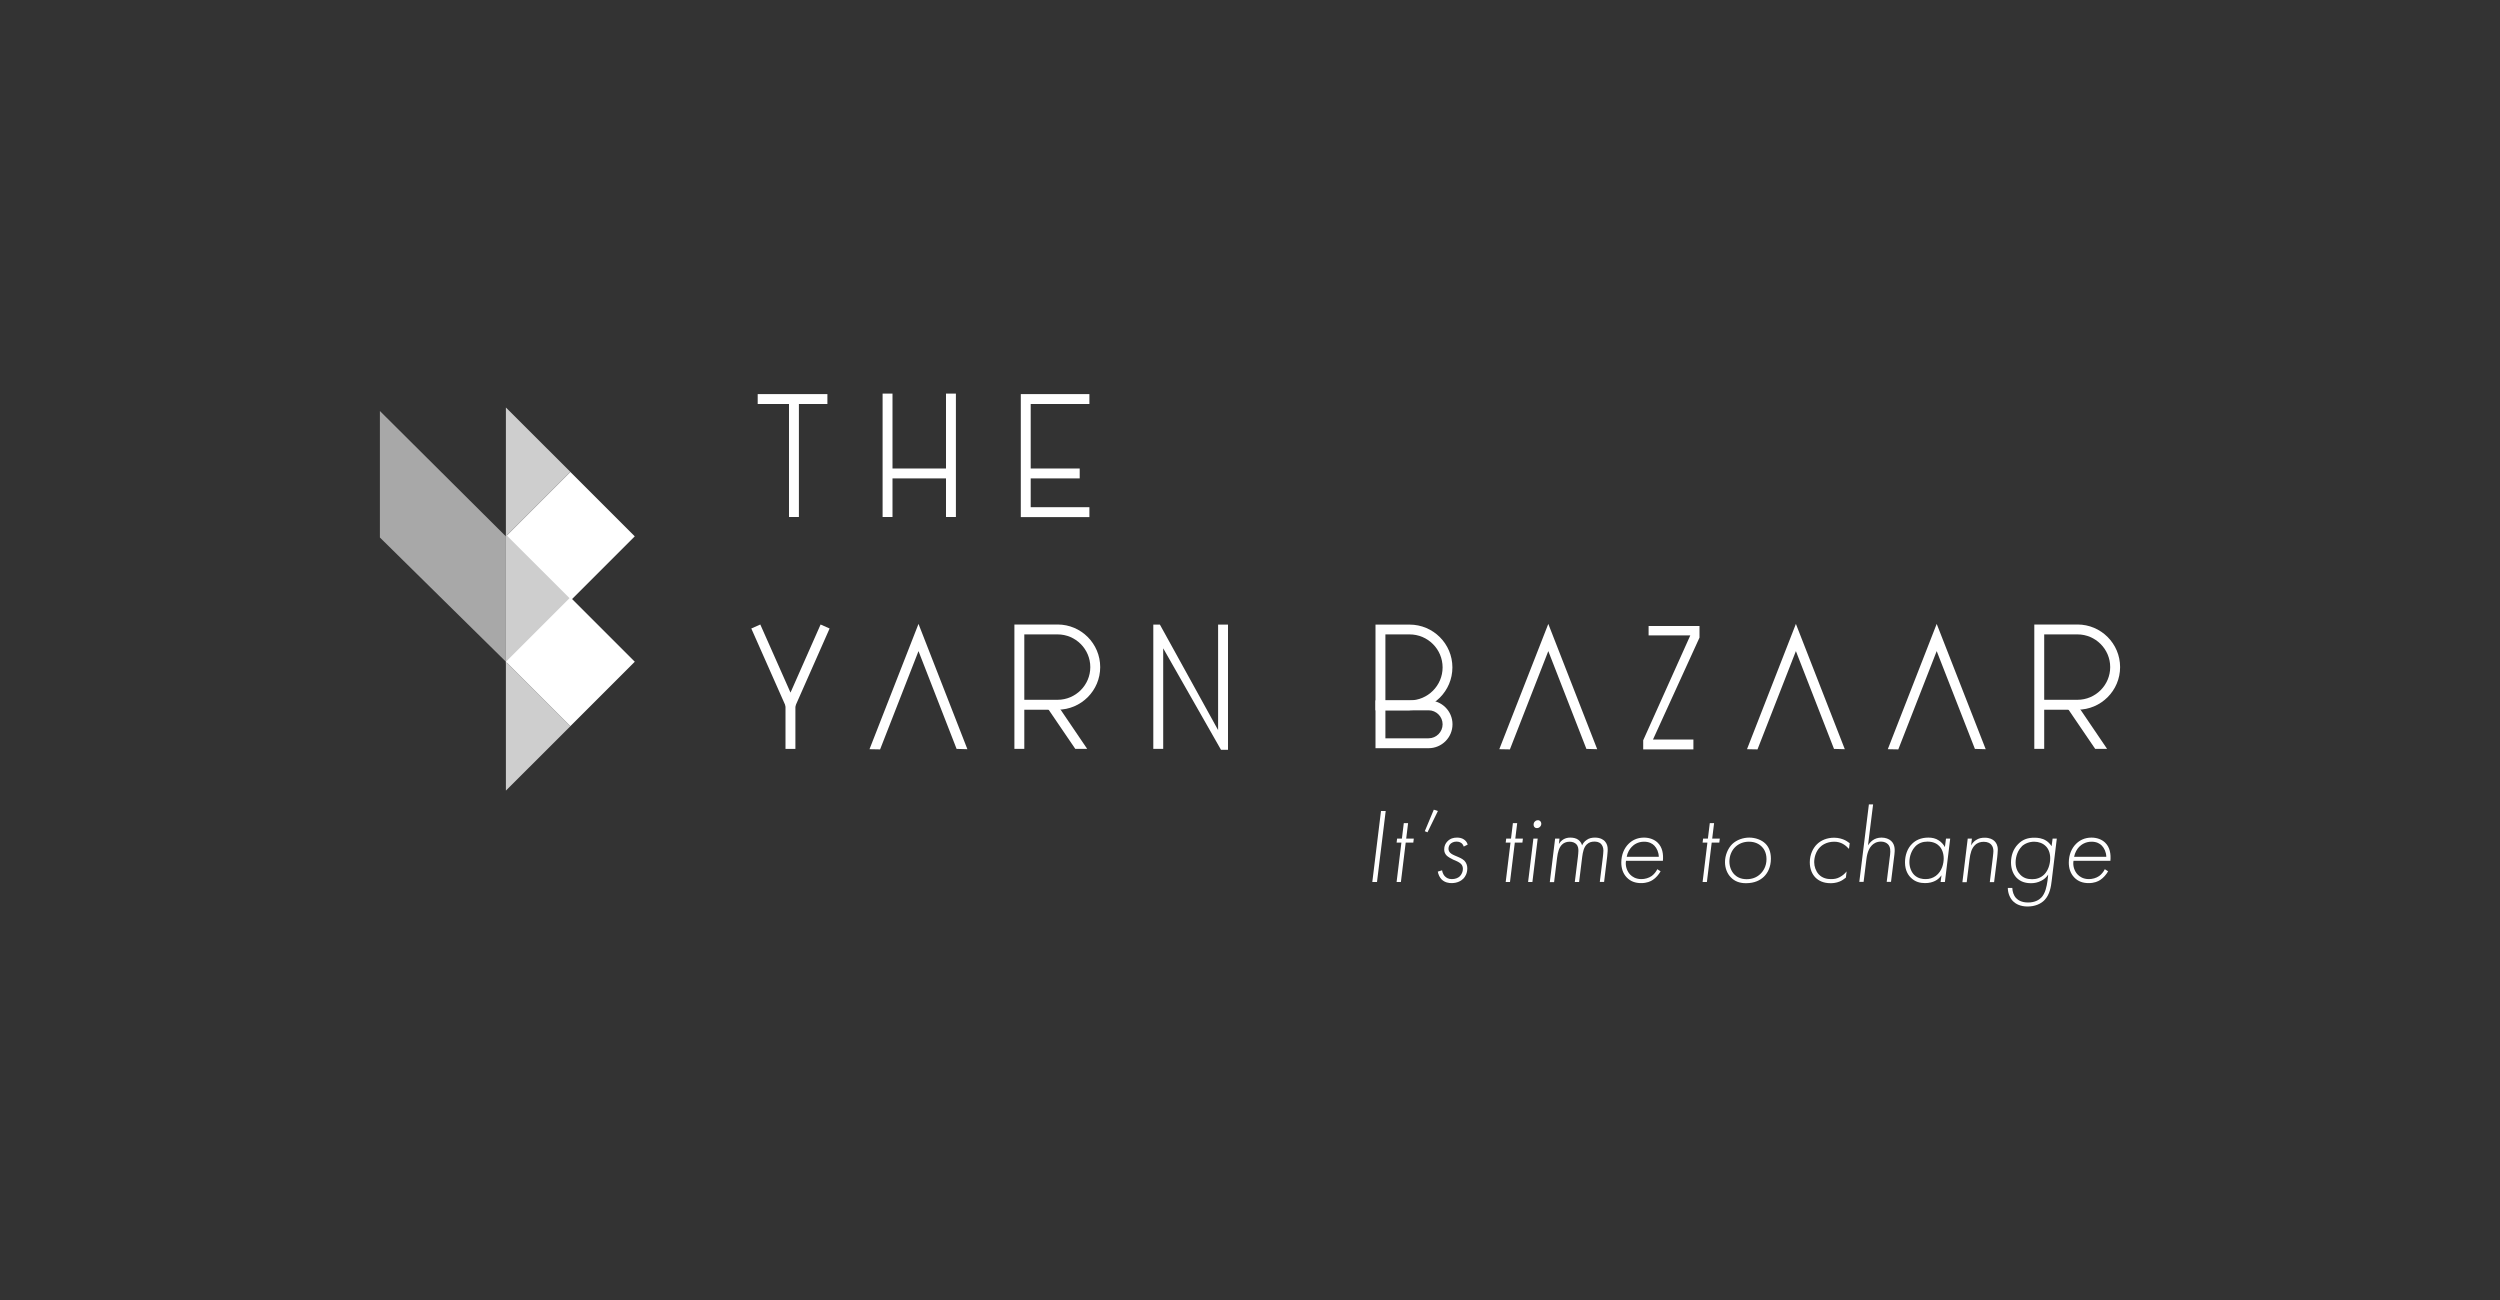 <?xml version="1.0" encoding="UTF-8"?>
<svg id="a" data-name="Layer 1" xmlns="http://www.w3.org/2000/svg" viewBox="0 0 250 130">
  <rect x="0" y="0" width="250" height="130" fill="#333333" stroke="none"/>
  <defs>
    <style>
      .b {
        fill: #fff;
      }

      .c {
        fill: #cecece;
      }

      .d {
        fill: #a8a8a8;
      }
    </style>
  </defs>
  <g>
    <polygon class="d" points="37.99 41.1 37.99 53.75 50.59 66.17 50.59 53.64 37.99 41.1"/>
    <rect class="b" x="52.48" y="49.08" width="9.11" height="9.11" transform="translate(54.63 -24.62) rotate(45)"/>
    <g>
      <polygon class="c" points="50.59 53.64 50.59 40.75 57.04 47.19 50.59 53.64"/>
      <polygon class="c" points="50.59 66.35 50.59 53.46 57.04 59.9 50.59 66.35"/>
      <polygon class="c" points="50.59 79.06 50.59 66.17 57.04 72.62 50.59 79.06"/>
    </g>
    <rect class="b" x="52.48" y="61.62" width="9.11" height="9.11" transform="translate(63.5 -20.95) rotate(45)"/>
  </g>
  <rect class="b" x="75.77" y="39.41" width="6.97" height=".99"/>
  <rect class="b" x="88.44" y="46.85" width="6.97" height=".99"/>
  <rect class="b" x="78.9" y="39.67" width=".99" height="12.03"/>
  <rect class="b" x="78.55" y="69.84" width=".99" height="5.05"/>
  <rect class="b" x="88.26" y="39.36" width=".99" height="12.34"/>
  <polygon class="b" points="108.94 51.71 102.08 51.71 102.08 39.41 108.94 39.41 108.94 40.4 103.07 40.4 103.07 50.72 108.94 50.72 108.94 51.71"/>
  <rect class="b" x="94.6" y="39.36" width=".99" height="12.34"/>
  <rect class="b" x="102.97" y="46.85" width="5" height=".99"/>
  <polygon class="b" points="79.05 71.7 75.13 62.85 76.03 62.45 79.05 69.26 82.06 62.45 82.96 62.85 79.05 71.7"/>
  <polygon class="b" points="88.01 74.94 86.95 74.92 91.85 62.39 96.74 74.92 95.66 74.89 91.85 65.11 88.01 74.94"/>
  <polygon class="b" points="150.99 74.94 149.93 74.92 154.83 62.39 159.72 74.92 158.64 74.89 154.83 65.11 150.99 74.94"/>
  <polygon class="b" points="175.75 74.94 174.7 74.92 179.59 62.39 184.48 74.92 183.4 74.89 179.59 65.11 175.75 74.94"/>
  <polygon class="b" points="189.83 74.94 188.78 74.92 193.67 62.39 198.57 74.92 197.49 74.89 193.67 65.11 189.83 74.94"/>
  <g>
    <path class="b" d="m102.43,74.89h-.99v-12.44h4.32c2.35,0,4.26,1.91,4.26,4.26s-1.91,4.26-4.26,4.26h-3.33v3.92Zm0-4.91h3.33c1.8,0,3.27-1.47,3.27-3.27s-1.47-3.27-3.27-3.27h-3.33v6.54Z"/>
    <polygon class="b" points="108.72 74.89 105.54 70.2 104.72 70.76 107.53 74.89 108.72 74.89"/>
  </g>
  <g>
    <path class="b" d="m204.42,74.89h-.99v-12.44h4.32c2.35,0,4.26,1.91,4.26,4.26s-1.91,4.26-4.26,4.26h-3.33v3.92Zm0-4.91h3.33c1.8,0,3.27-1.47,3.27-3.27s-1.47-3.27-3.27-3.27h-3.33v6.54Z"/>
    <polygon class="b" points="210.71 74.89 207.53 70.2 206.71 70.76 209.52 74.89 210.71 74.89"/>
  </g>
  <polygon class="b" points="122.8 74.98 122.1 74.98 116.32 64.83 116.32 74.89 115.33 74.89 115.33 62.46 115.99 62.46 121.81 73.01 121.81 62.46 122.8 62.46 122.8 74.98"/>
  <path class="b" d="m140.96,71.03h-3.41v-8.57h3.41c2.36,0,4.28,1.92,4.28,4.28s-1.92,4.28-4.28,4.28Zm-2.42-.99h2.42c1.82,0,3.3-1.48,3.3-3.3s-1.48-3.3-3.3-3.3h-2.42v6.59Z"/>
  <path class="b" d="m142.86,74.82h-5.31v-4.78h5.31c1.32,0,2.39,1.07,2.39,2.39s-1.07,2.39-2.39,2.39Zm-4.32-.99h4.32c.77,0,1.4-.63,1.4-1.4s-.63-1.4-1.4-1.4h-4.32v2.8Z"/>
  <polygon class="b" points="164.86 63.54 164.86 62.6 169.95 62.6 169.95 63.76 165.3 73.95 169.34 73.95 169.34 74.94 164.32 74.94 164.32 74.03 169.03 63.54 164.86 63.54"/>
  <g>
    <path class="b" d="m138.57,81.1l-.87,7.1h-.47l.87-7.1h.47Z"/>
    <path class="b" d="m140.57,84.26l-.48,3.94h-.43l.48-3.94h-.48l.05-.4h.48l.19-1.55h.43l-.19,1.55h.76l-.05.4h-.76Z"/>
    <path class="b" d="m143.39,80.97l.4.13-1.04,2.13-.27-.11.9-2.15Z"/>
    <path class="b" d="m146.37,84.65c-.04-.13-.13-.27-.24-.35-.03-.02-.19-.14-.48-.14-.31,0-.5.13-.61.23-.12.12-.19.3-.19.48,0,.13.04.28.17.41.05.05.17.15.45.27l.33.14c.42.17.57.32.64.38.23.24.29.54.29.77,0,.52-.23.85-.38,1.01-.22.23-.61.46-1.19.46-.26,0-.68-.05-1-.37-.19-.19-.33-.49-.38-.78l.43-.13c.01.06.05.37.29.61.14.14.35.27.68.27s.61-.1.8-.28c.18-.18.31-.46.31-.73,0-.19-.05-.37-.2-.52-.06-.06-.2-.17-.52-.31l-.26-.11c-.22-.1-.5-.27-.63-.39-.17-.17-.26-.36-.26-.63,0-.33.12-.6.32-.8.28-.29.6-.38.96-.38.21,0,.47.03.7.19.14.1.3.25.37.51l-.38.19Z"/>
    <path class="b" d="m151.48,84.26l-.48,3.94h-.43l.48-3.94h-.48l.05-.4h.48l.19-1.55h.43l-.19,1.55h.76l-.05.4h-.76Z"/>
    <path class="b" d="m153.77,83.86l-.53,4.34h-.43l.53-4.34h.43Zm-.33-1.15s-.08-.12-.08-.23c0-.15.05-.27.14-.34.1-.1.21-.12.29-.12.12,0,.2.05.24.1.07.07.1.17.1.24,0,.12-.03.22-.13.32-.08.08-.18.13-.31.13-.14,0-.21-.06-.24-.1Z"/>
    <path class="b" d="m155.52,83.86h.43l-.06.54c.13-.22.29-.36.43-.45.22-.14.47-.19.71-.19.29,0,.59.06.8.22.15.11.31.3.38.56.07-.17.2-.38.46-.55.24-.17.5-.23.83-.23.57,0,.86.24.97.35.23.24.3.54.3.81,0,.07,0,.28-.05.72l-.31,2.55h-.43l.31-2.52c.01-.09.05-.46.05-.61,0-.3-.1-.51-.23-.66-.2-.21-.47-.24-.67-.24-.26,0-.52.05-.76.28-.3.29-.39.74-.46,1.25l-.31,2.51h-.43l.31-2.5c.02-.17.05-.46.05-.62,0-.21-.02-.47-.22-.67-.13-.13-.34-.24-.67-.24s-.6.13-.77.31c-.27.28-.4.72-.47,1.29l-.3,2.44h-.43l.53-4.34Z"/>
    <path class="b" d="m162.6,86.08c-.1.56.14,1.11.44,1.4.17.17.51.43,1.1.43.34,0,.73-.1,1.03-.31.23-.17.45-.44.56-.68l.33.21c-.18.32-.47.66-.78.86-.22.15-.6.32-1.16.32s-1.05-.15-1.45-.57c-.38-.4-.54-.92-.54-1.48,0-.81.3-1.45.72-1.87.34-.34.84-.63,1.55-.63.57,0,1.05.2,1.36.5.49.47.59,1.15.53,1.82h-3.7Zm3.28-.4c-.01-.46-.2-.86-.44-1.11-.2-.21-.53-.4-1.03-.4-.63,0-1.03.3-1.24.52-.21.22-.42.55-.5.99h3.21Z"/>
    <path class="b" d="m171.17,84.26l-.48,3.94h-.43l.48-3.94h-.48l.05-.4h.48l.19-1.55h.43l-.19,1.55h.76l-.05.4h-.76Z"/>
    <path class="b" d="m176.55,84.37c.32.32.54.8.54,1.5,0,.83-.32,1.44-.71,1.81-.35.33-.9.64-1.78.64-.59,0-1.12-.16-1.53-.6-.34-.35-.57-.89-.57-1.51,0-.67.28-1.36.72-1.8.46-.44,1.11-.65,1.71-.65s1.23.22,1.62.61Zm-.54,3.05c.31-.29.64-.78.64-1.51s-.34-1.11-.46-1.23c-.27-.28-.69-.51-1.3-.51-.55,0-1,.2-1.32.49-.42.37-.63.95-.63,1.49,0,.51.19.98.49,1.29.21.22.6.48,1.23.48.53,0,.98-.16,1.34-.49Z"/>
    <path class="b" d="m184.89,84.88c-.16-.18-.38-.37-.6-.49-.23-.13-.52-.22-.86-.22-.81,0-1.28.39-1.44.56-.4.4-.57,1-.57,1.49,0,.43.16.89.45,1.21.37.4.86.48,1.22.48s.61-.05.89-.2c.32-.17.53-.38.68-.57l-.07.62c-.17.14-.4.3-.62.39-.35.15-.73.17-.9.17-.74,0-1.21-.25-1.53-.57-.32-.33-.56-.84-.56-1.52,0-.79.33-1.43.72-1.81.4-.39.99-.65,1.72-.65.49,0,.84.15.95.19.2.08.42.22.6.36l-.07.56Z"/>
    <path class="b" d="m186.88,80.44h.43l-.51,4.1c.13-.21.31-.4.48-.52.21-.15.51-.26.87-.26.39,0,.73.12.96.33.44.4.37,1,.33,1.37l-.34,2.73h-.43l.34-2.73c.04-.36.05-.77-.22-1.04-.14-.14-.37-.26-.69-.26-.45,0-.73.19-.91.37-.19.19-.46.59-.55,1.4l-.28,2.26h-.43l.96-7.76Z"/>
    <path class="b" d="m194.59,83.86h.43l-.53,4.34h-.43l.09-.67c-.17.23-.38.44-.64.56-.26.13-.59.22-1,.22-.5,0-.98-.12-1.38-.5-.27-.24-.63-.73-.63-1.57,0-.71.24-1.42.73-1.88.32-.31.82-.6,1.61-.6.34,0,.72.06,1.05.29.26.17.47.41.6.66l.11-.85Zm-3.06.79c-.35.35-.59.95-.59,1.56,0,.55.21,1.02.5,1.3.36.34.8.4,1.11.4.4,0,.72-.1,1.03-.32.64-.47.79-1.28.79-1.74,0-.52-.17-.97-.45-1.25-.18-.19-.54-.44-1.17-.44-.48,0-.89.15-1.22.48Z"/>
    <path class="b" d="m196.76,83.86h.43l-.08.68c.15-.28.35-.45.5-.54.26-.17.53-.23.86-.23.5,0,.81.17.98.34.16.16.33.41.33.86,0,.21-.05.65-.06.77l-.31,2.47h-.43l.31-2.53c.03-.3.05-.45.05-.57,0-.2-.04-.46-.23-.66-.12-.13-.35-.27-.73-.27-.32,0-.63.08-.89.34-.32.31-.46.78-.54,1.44l-.28,2.26h-.43l.53-4.34Z"/>
    <path class="b" d="m205.68,83.86l-.51,4.21c-.07.6-.19,1.38-.71,1.93-.37.39-.97.65-1.7.65s-1.18-.26-1.44-.51c-.3-.29-.53-.78-.54-1.35h.45c.01.35.13.76.38,1.02.2.21.56.44,1.2.44.7,0,1.11-.28,1.31-.48.41-.42.55-1.12.63-1.69l.07-.62c-.18.27-.4.47-.7.62-.35.18-.69.24-1.01.24-.56,0-1.06-.14-1.46-.55-.31-.33-.55-.84-.55-1.52s.22-1.34.7-1.83c.49-.51,1.03-.65,1.64-.65.34,0,.78.04,1.18.3.11.07.34.24.54.55l.1-.76h.43Zm-3.5.79c-.38.36-.62.98-.62,1.6s.24.98.46,1.21c.3.32.68.46,1.19.46.41,0,.86-.11,1.24-.5.36-.38.57-.98.57-1.6,0-.56-.2-.98-.46-1.22-.27-.27-.69-.43-1.13-.43-.47,0-.93.16-1.27.48Z"/>
    <path class="b" d="m207.35,86.08c-.1.56.14,1.11.44,1.4.17.17.51.43,1.1.43.34,0,.73-.1,1.03-.31.23-.17.45-.44.56-.68l.33.21c-.18.32-.47.66-.78.86-.22.15-.6.32-1.16.32s-1.05-.15-1.45-.57c-.38-.4-.54-.92-.54-1.48,0-.81.3-1.45.72-1.87.34-.34.84-.63,1.55-.63.57,0,1.05.2,1.36.5.49.47.59,1.15.53,1.82h-3.7Zm3.28-.4c-.01-.46-.2-.86-.44-1.11-.2-.21-.53-.4-1.03-.4-.63,0-1.03.3-1.25.52-.21.22-.41.55-.5.99h3.21Z"/>
  </g>
</svg>